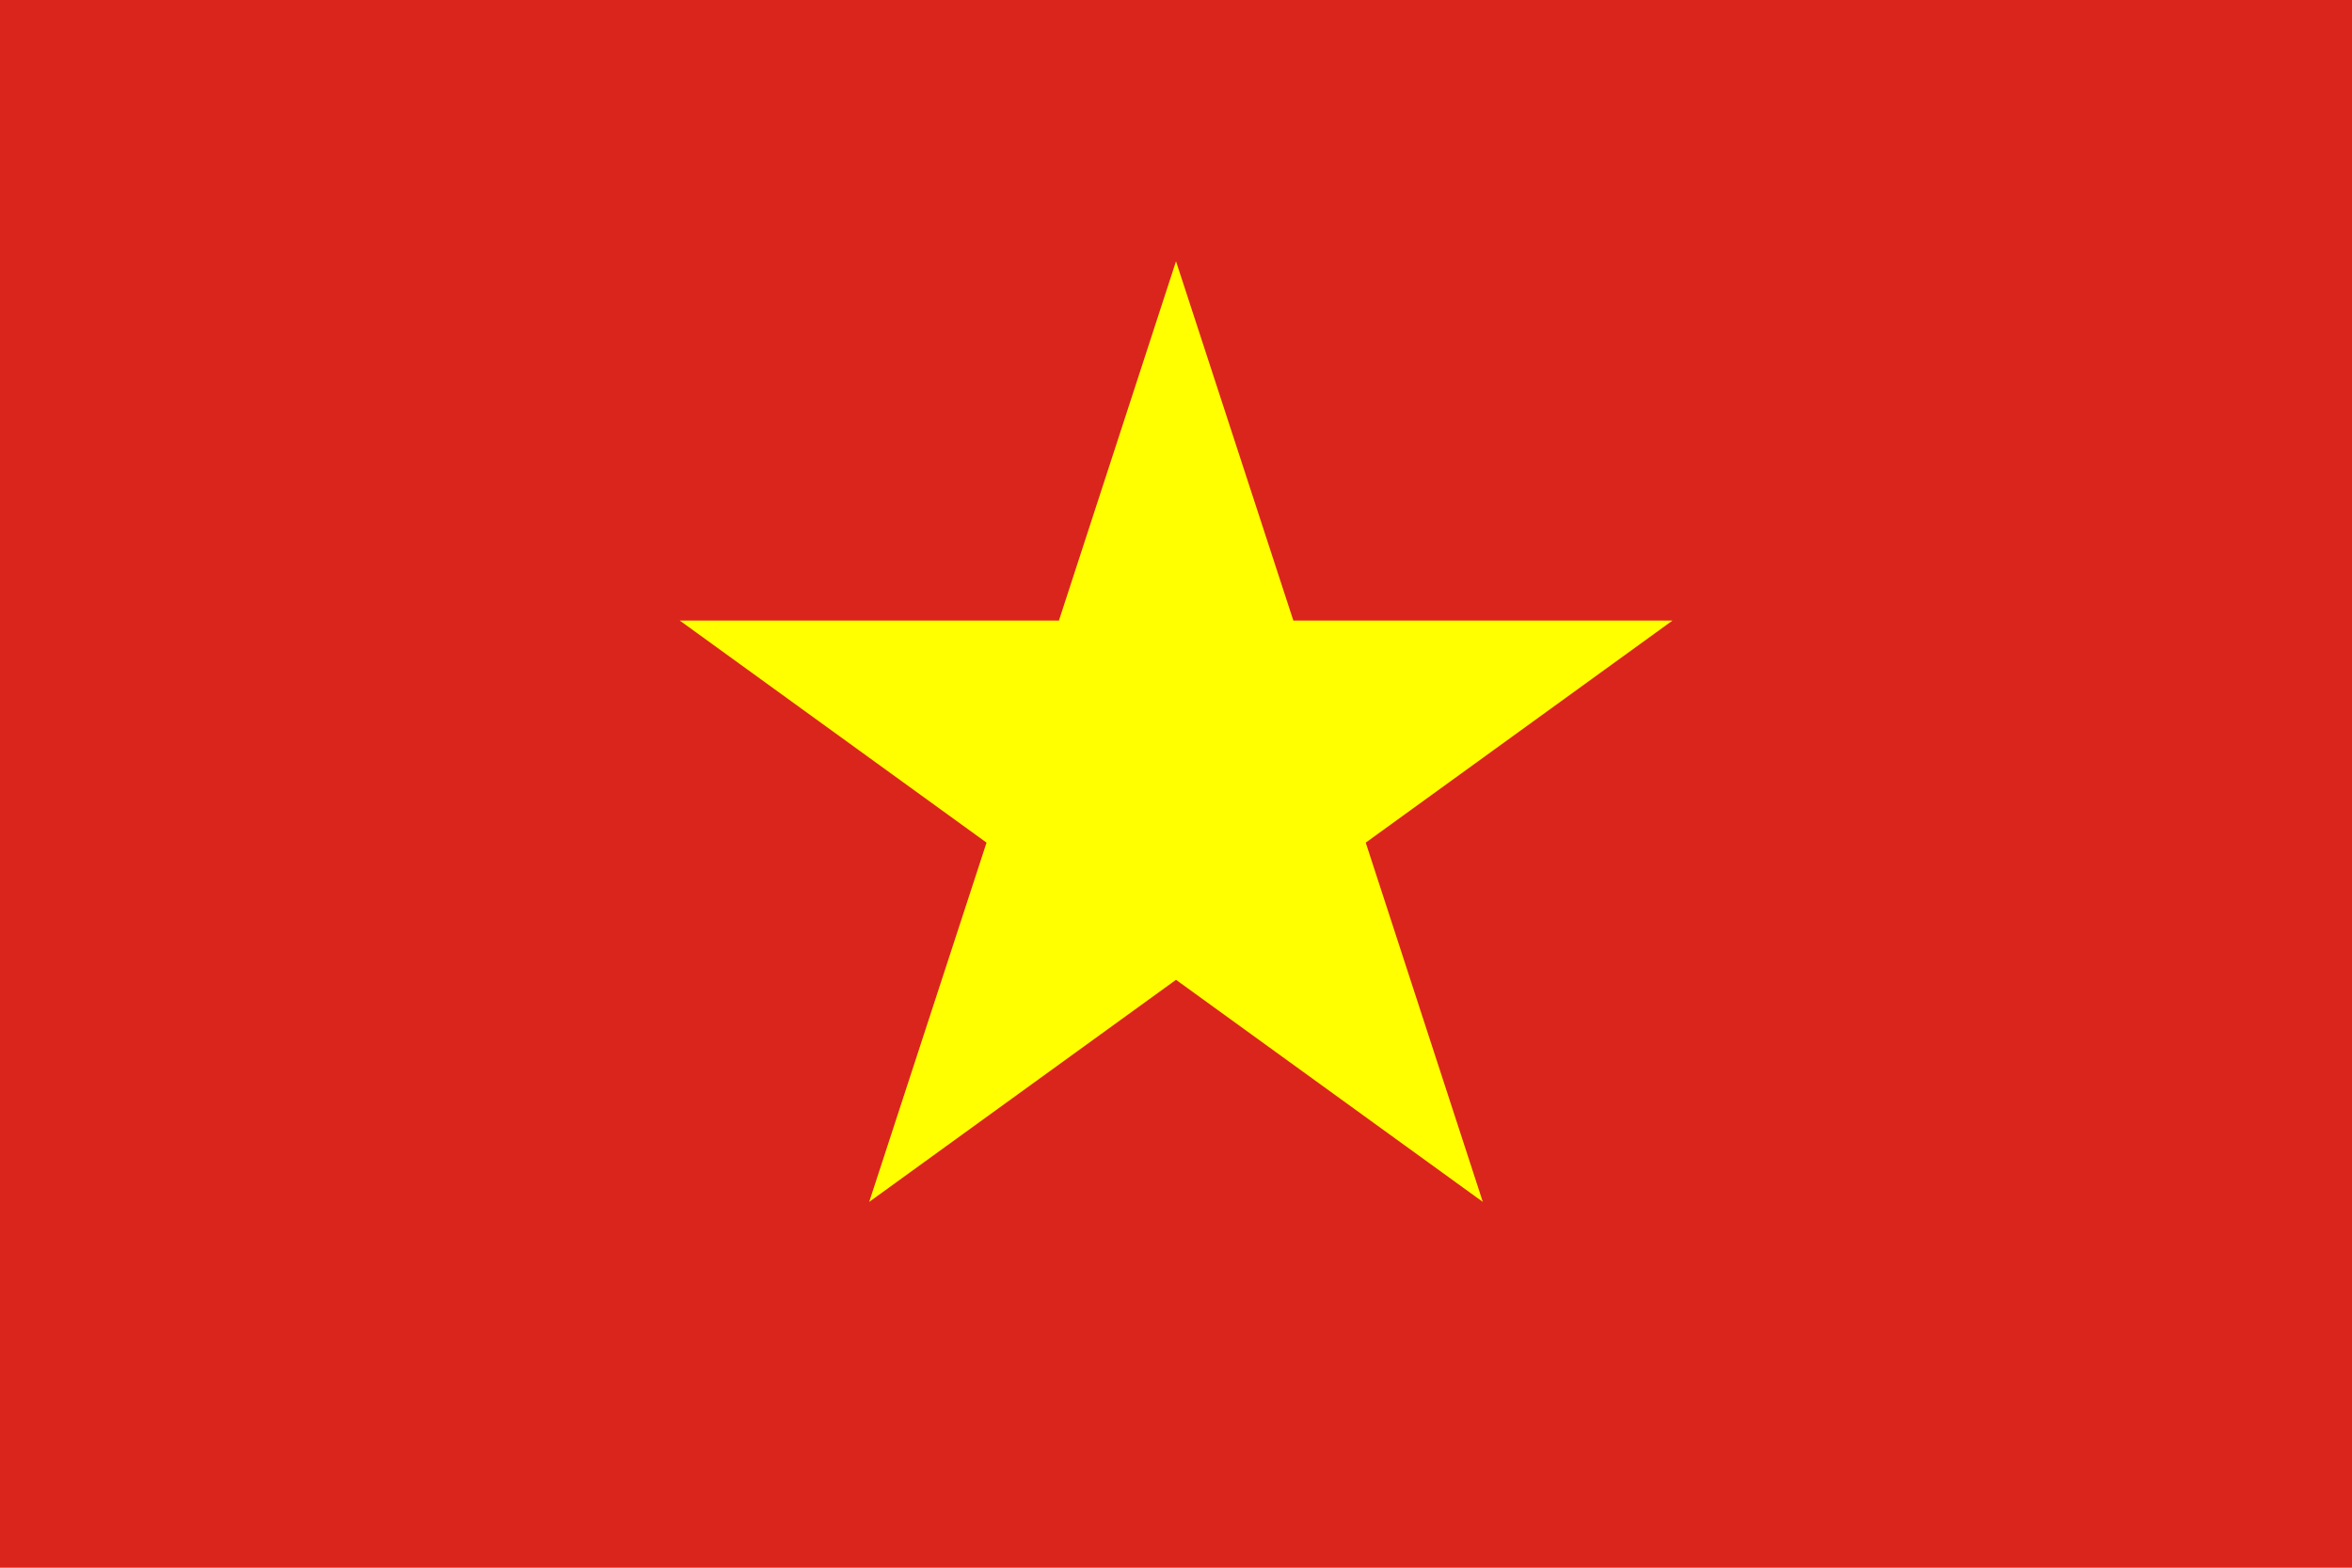 <svg id="레이어_1" data-name="레이어 1" xmlns="http://www.w3.org/2000/svg" viewBox="0 0 900 600"><defs><style>.cls-1{fill:#da251d;}.cls-2{fill:#ff0;}</style></defs><rect class="cls-1" width="900" height="600"/><path class="cls-2" d="M-873.8,306.7h145.1l-117.4,85,44.8,137.5-117.4-85-117.4,85,44.9-137.5-117.4-85h145.1l44.8-137.5Z" transform="translate(1368.7 -69.2)"/></svg>